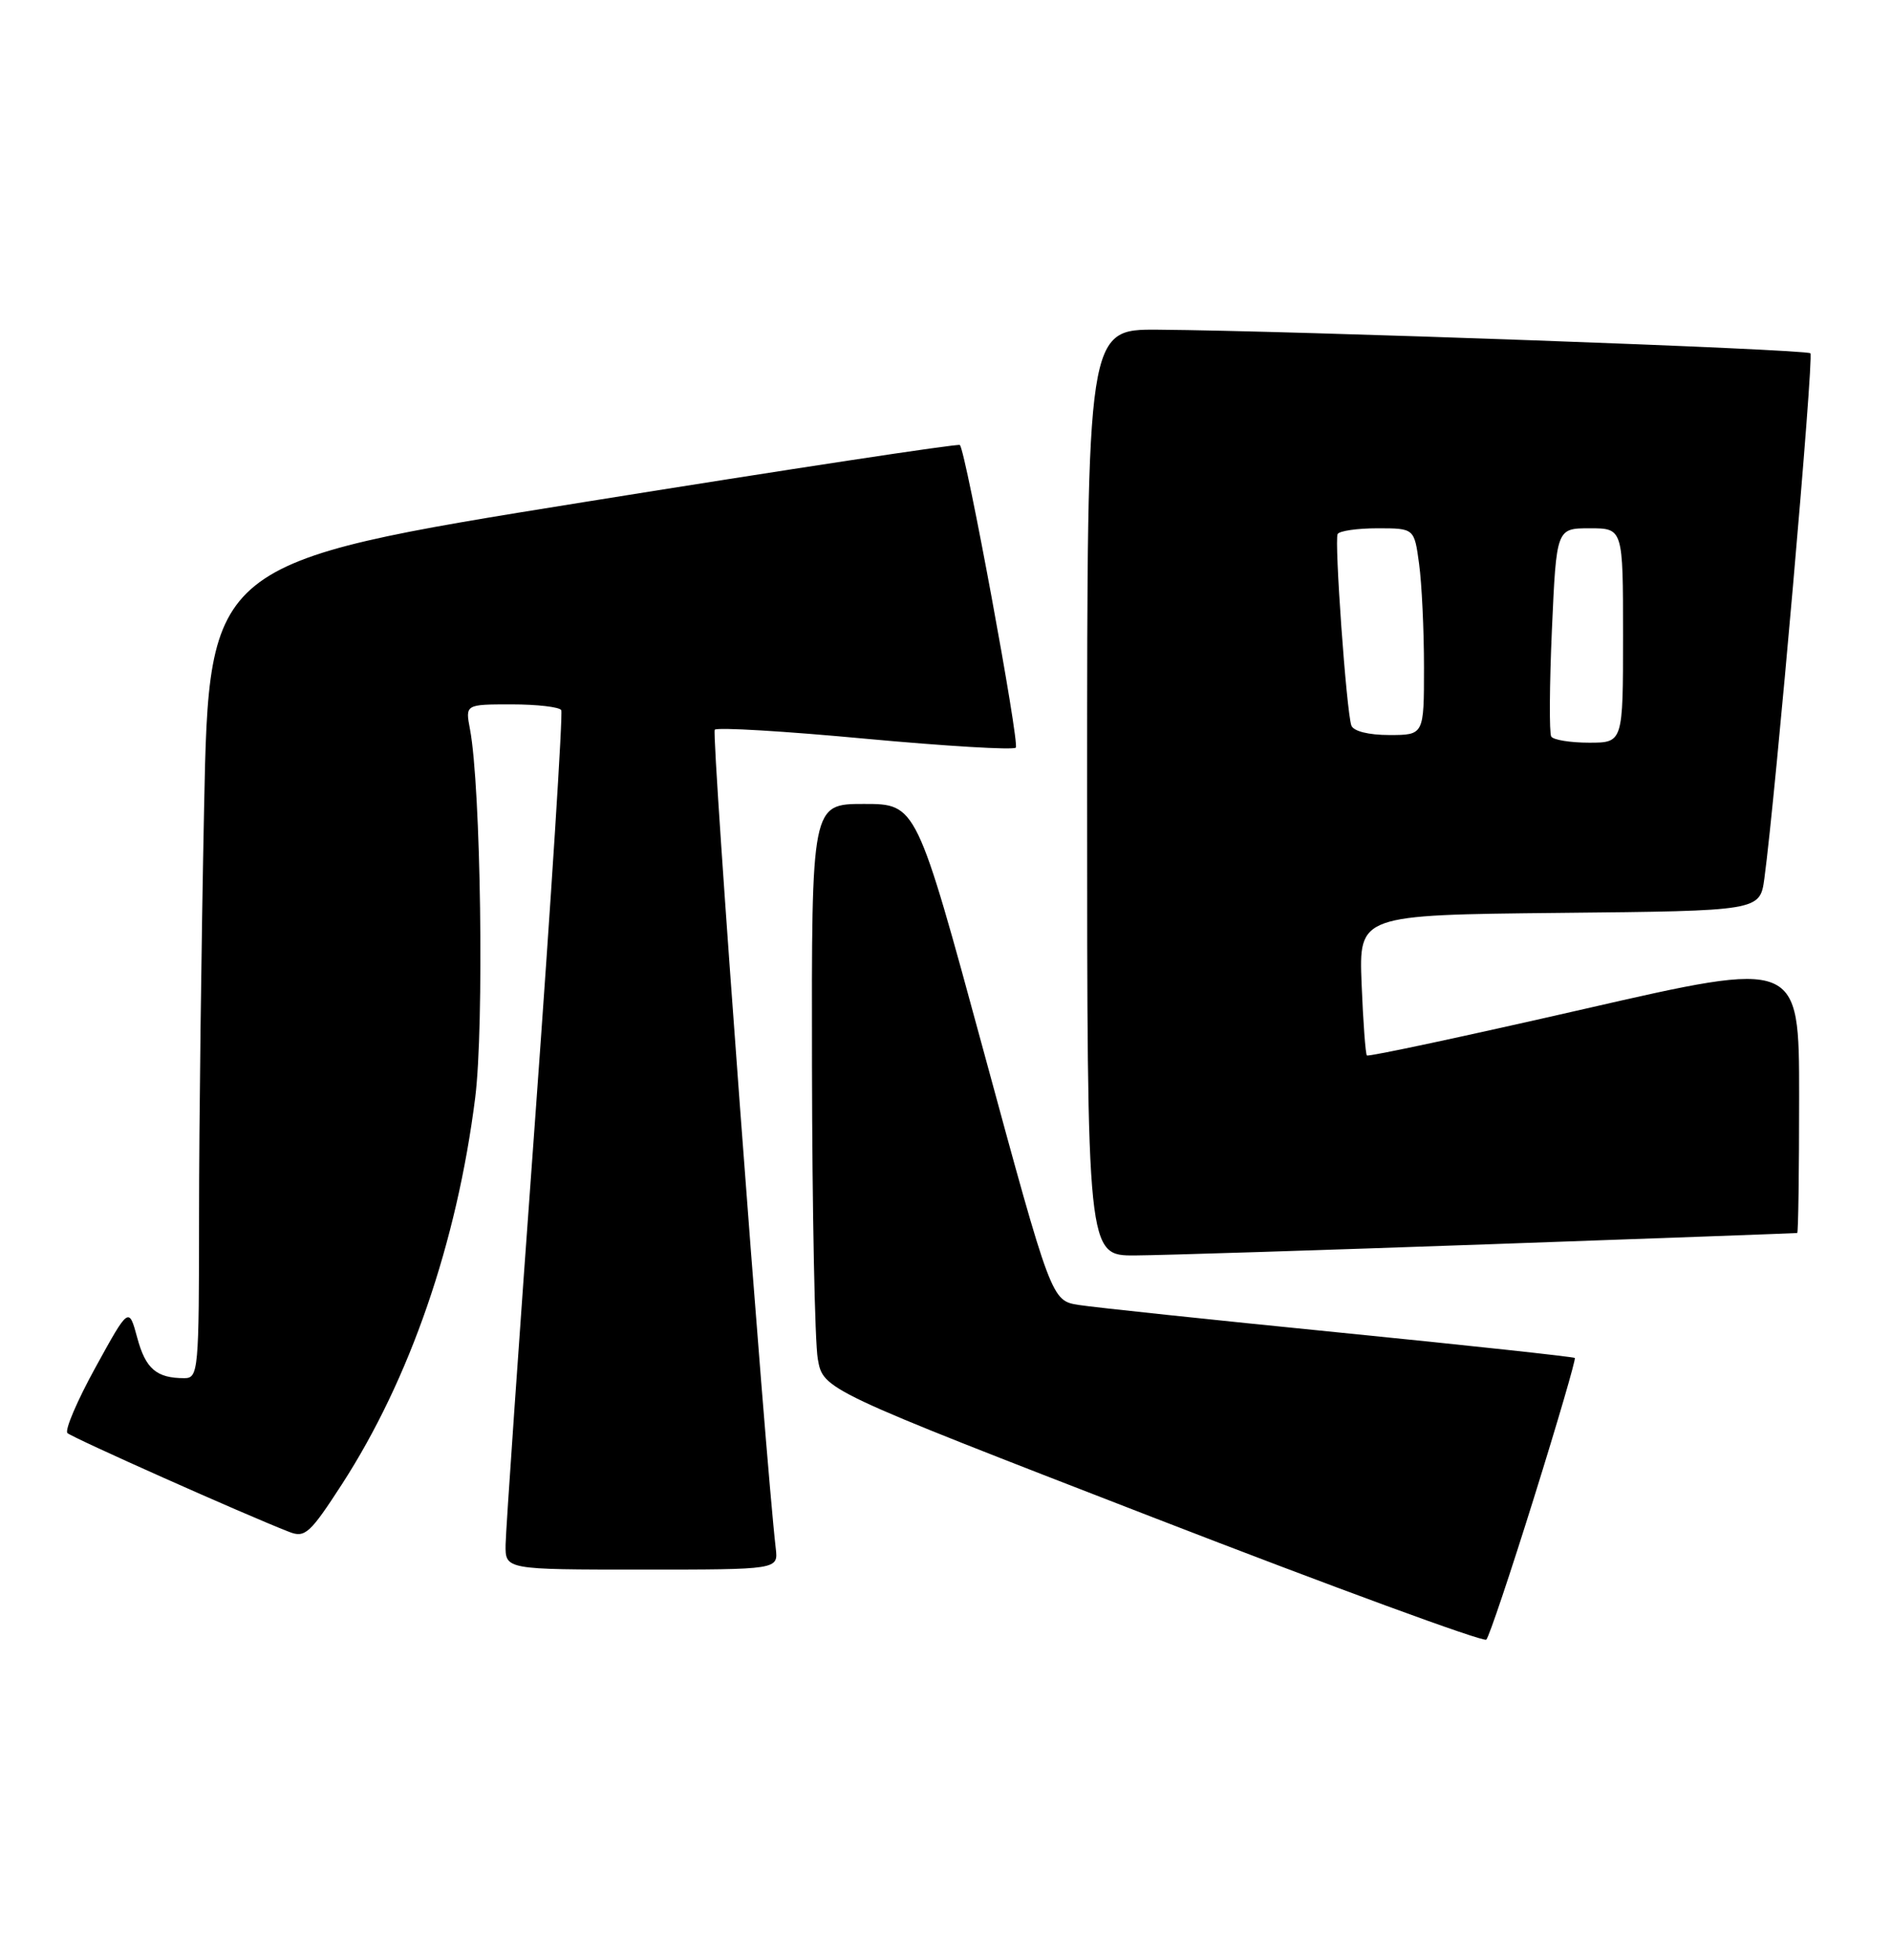 <?xml version="1.0" encoding="UTF-8" standalone="no"?>
<!DOCTYPE svg PUBLIC "-//W3C//DTD SVG 1.1//EN" "http://www.w3.org/Graphics/SVG/1.1/DTD/svg11.dtd" >
<svg xmlns="http://www.w3.org/2000/svg" xmlns:xlink="http://www.w3.org/1999/xlink" version="1.1" viewBox="0 0 247 256">
 <g >
 <path fill="currentColor"
d=" M 200.38 195.57 C 203.46 185.71 205.85 177.52 205.70 177.36 C 205.54 177.21 191.71 175.71 174.96 174.04 C 158.20 172.37 142.89 170.75 140.92 170.44 C 137.34 169.88 137.34 169.88 128.52 137.44 C 119.70 105.00 119.70 105.00 112.85 105.00 C 106.00 105.00 106.00 105.00 106.06 139.25 C 106.09 158.09 106.43 175.30 106.82 177.50 C 107.53 181.50 107.53 181.50 150.52 198.15 C 174.16 207.31 193.79 214.51 194.14 214.15 C 194.50 213.79 197.30 205.43 200.38 195.57 Z  M 101.33 202.25 C 99.92 190.04 92.89 95.78 93.36 95.31 C 93.69 94.97 102.54 95.50 113.02 96.48 C 123.51 97.45 132.35 97.98 132.68 97.65 C 133.21 97.12 126.19 59.10 125.38 58.12 C 125.21 57.91 103.07 61.27 76.19 65.59 C 27.31 73.45 27.31 73.45 26.66 105.47 C 26.30 123.09 26.00 147.06 26.00 158.75 C 26.00 179.03 25.91 180.00 24.08 180.00 C 20.44 180.00 19.02 178.78 17.93 174.73 C 16.83 170.67 16.83 170.67 12.48 178.58 C 10.08 182.94 8.43 186.80 8.81 187.17 C 9.42 187.77 31.97 197.82 37.78 200.08 C 39.84 200.89 40.50 200.28 44.66 193.86 C 53.54 180.13 59.68 162.32 62.07 143.37 C 63.25 133.98 62.81 102.77 61.39 95.25 C 60.77 92.00 60.77 92.00 66.83 92.00 C 70.16 92.00 73.07 92.34 73.31 92.75 C 73.54 93.16 72.01 117.12 69.91 146.00 C 67.80 174.88 66.06 199.96 66.04 201.75 C 66.00 205.00 66.00 205.00 83.83 205.00 C 101.65 205.00 101.65 205.00 101.33 202.25 Z  M 194.50 162.51 C 216.50 161.73 234.61 161.07 234.75 161.04 C 234.89 161.02 235.00 152.98 235.00 143.18 C 235.00 125.35 235.00 125.35 206.94 131.78 C 191.50 135.31 178.72 138.05 178.54 137.85 C 178.36 137.66 178.05 133.45 177.85 128.50 C 177.50 119.50 177.50 119.50 203.69 119.23 C 229.88 118.97 229.88 118.97 230.46 114.73 C 231.92 103.98 236.95 46.62 236.47 46.14 C 235.94 45.61 168.85 43.19 151.25 43.06 C 142.00 43.00 142.00 43.00 142.00 103.50 C 142.00 164.00 142.00 164.00 148.25 163.97 C 151.69 163.95 172.50 163.29 194.50 162.51 Z  M 202.62 96.20 C 202.35 95.76 202.39 89.46 202.71 82.20 C 203.30 69.00 203.30 69.00 207.65 69.00 C 212.00 69.00 212.00 69.00 212.00 83.00 C 212.00 97.00 212.00 97.00 207.56 97.00 C 205.12 97.00 202.90 96.64 202.62 96.20 Z  M 176.51 94.75 C 175.86 92.83 174.27 70.60 174.72 69.75 C 174.94 69.34 177.28 69.00 179.92 69.00 C 184.73 69.00 184.73 69.00 185.36 73.64 C 185.71 76.19 186.00 82.27 186.00 87.14 C 186.00 96.00 186.00 96.00 181.47 96.00 C 178.74 96.00 176.77 95.50 176.51 94.75 Z "/>
</g>
</svg>